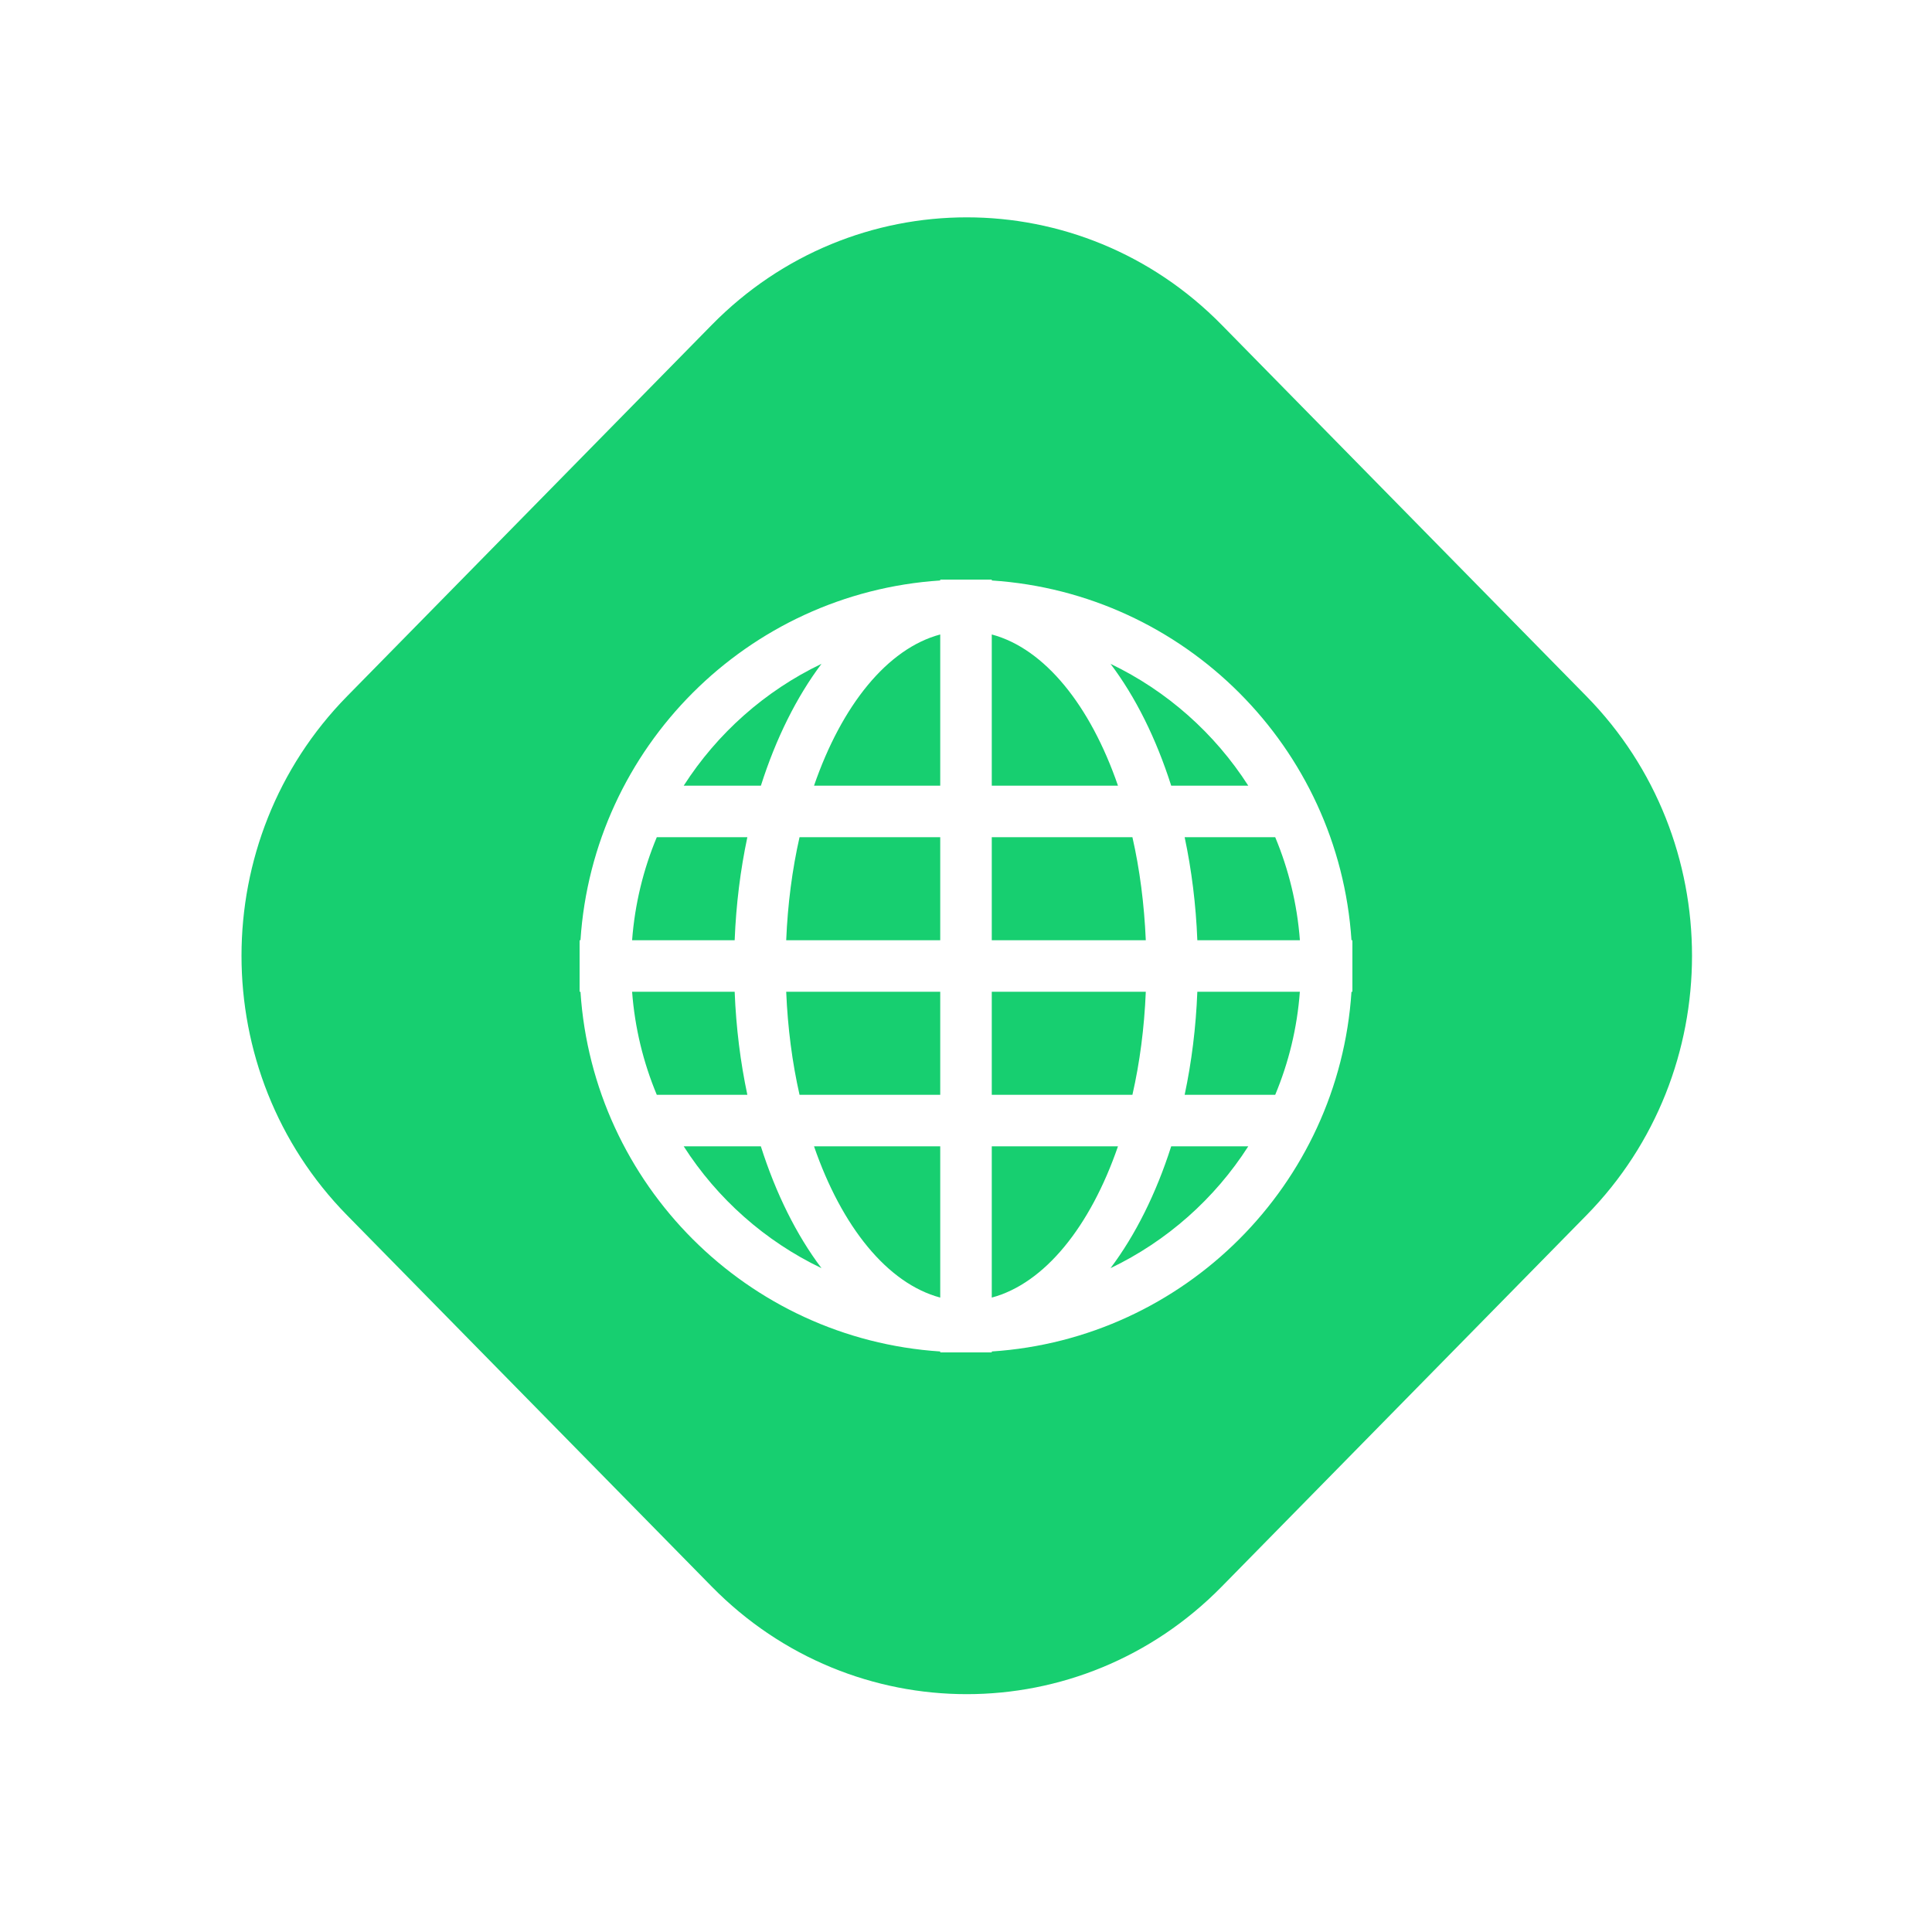 <svg xmlns="http://www.w3.org/2000/svg" width="80" height="80" fill="none" viewBox="0 0 80 80"><path fill="#17CF70" fill-rule="evenodd" d="M14.372 28.83L29.476 13.451C35.306 7.516 44.757 7.516 50.586 13.451L65.691 28.83C71.52 34.765 71.52 44.387 65.691 50.322L50.586 65.701C44.757 71.635 35.306 71.635 29.476 65.701L14.372 50.322C8.543 44.387 8.543 34.765 14.372 28.83ZM41.067 24.036C49.054 24.561 55.437 30.946 55.962 38.933H56V40V41.067H55.962C55.437 49.054 49.054 55.437 41.067 55.962V56H40H38.933V55.962C30.946 55.437 24.561 49.054 24.036 41.067H24V40V38.933H24.036C24.561 30.946 30.946 24.561 38.933 24.036V24H40H41.067V24.036ZM31.507 32.533C32.13 30.575 32.986 28.858 34.016 27.488C31.678 28.608 29.702 30.364 28.311 32.533H31.507ZM30.946 34.667H27.196C26.641 35.996 26.287 37.431 26.174 38.933H30.421C30.479 37.446 30.66 36.015 30.946 34.667ZM30.421 41.067H26.174C26.287 42.569 26.641 44.004 27.196 45.333H30.946C30.66 43.985 30.479 42.554 30.421 41.067ZM31.505 47.467H28.311C29.702 49.638 31.678 51.392 34.016 52.512C32.983 51.142 32.128 49.425 31.505 47.467ZM33.707 47.467C34.852 50.788 36.74 53.144 38.933 53.73V47.467H33.707ZM33.107 45.333H38.933V41.067H32.555C32.617 42.569 32.806 44.004 33.107 45.333ZM32.555 38.933H38.933V34.667H33.107C32.806 35.996 32.617 37.431 32.555 38.933ZM33.707 32.533H38.933V26.272C36.74 26.857 34.852 29.212 33.707 32.533ZM48.497 32.533H51.688C50.298 30.364 48.32 28.608 45.984 27.488C47.019 28.858 47.872 30.575 48.497 32.533ZM46.293 32.533C45.148 29.212 43.258 26.857 41.067 26.272V32.533H46.293ZM46.891 34.667H41.067V38.933H47.445C47.379 37.431 47.194 35.996 46.891 34.667ZM47.445 41.067H41.067V45.333H46.891C47.194 44.004 47.383 42.569 47.445 41.067ZM41.067 47.467V53.73C43.258 53.144 45.148 50.788 46.293 47.467H41.067ZM48.497 47.467C47.872 49.425 47.014 51.14 45.984 52.512C48.32 51.392 50.298 49.638 51.688 47.467H48.497ZM49.054 45.333H52.804C53.359 44.004 53.713 42.569 53.824 41.067H49.579C49.521 42.554 49.34 43.985 49.054 45.333ZM49.054 34.667C49.34 36.015 49.521 37.446 49.579 38.933H53.826C53.713 37.431 53.359 35.996 52.804 34.667H49.054Z" clip-rule="evenodd"/></svg>
